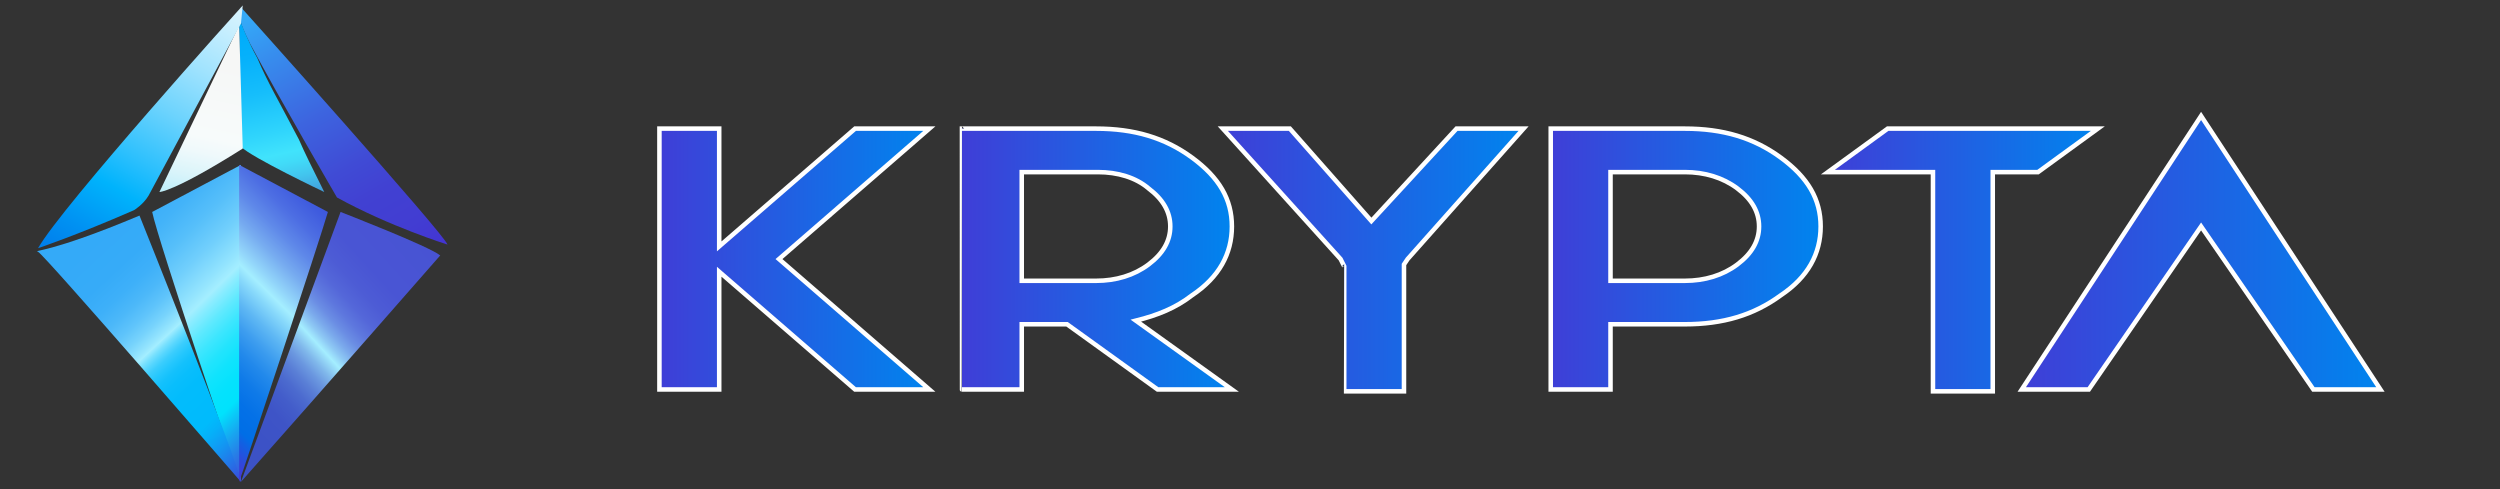 <?xml version="1.0" encoding="utf-8"?>
<!-- Generator: Adobe Illustrator 28.0.0, SVG Export Plug-In . SVG Version: 6.00 Build 0)  -->
<svg version="1.1" id="Camada_1" xmlns="http://www.w3.org/2000/svg" xmlns:xlink="http://www.w3.org/1999/xlink" x="0px" y="0px"
	 viewBox="0 0 138 27" style="enable-background:new 0 0 138 27;" xml:space="preserve">
<rect x="0" y="0" width="138" height="27" fill="#333333" stroke="none"/>
<style type="text/css">
	.st0{fill:url(#SVGID_1_);stroke:#FFFFFF;stroke-width:0.25;stroke-miterlimit:10;}
	
		.st1{fill:url(#SVGID_00000132767609913013963070000009402379452558842789_);stroke:#FFFFFF;stroke-width:0.25;stroke-miterlimit:10;}
	
		.st2{fill:url(#SVGID_00000010283584519128630180000013823401839850003349_);stroke:#FFFFFF;stroke-width:0.25;stroke-miterlimit:10;}
	
		.st3{fill:url(#SVGID_00000155830067709805092820000004152640336986341524_);stroke:#FFFFFF;stroke-width:0.25;stroke-miterlimit:10;}
	
		.st4{fill:url(#SVGID_00000047751221889287039250000007950903522034058154_);stroke:#FFFFFF;stroke-width:0.25;stroke-miterlimit:10;}
	
		.st5{fill:url(#SVGID_00000183211165777840665600000006052378892170810252_);stroke:#FFFFFF;stroke-width:0.25;stroke-miterlimit:10;}
	.st6{fill:#2F2559;}
	.st7{fill:url(#SVGID_00000162330416843096960340000002556884728152635523_);}
	.st8{fill:url(#SVGID_00000129916614392622629100000011416408963300763581_);}
	.st9{fill:url(#SVGID_00000161621084859396512080000018285843903870896532_);}
	.st10{fill:url(#SVGID_00000183930153631107403570000006913776425810050203_);}
	.st11{fill:#84F5FF;}
	.st12{fill:url(#SVGID_00000106843103760872142200000004541179072810779838_);}
	.st13{fill:url(#SVGID_00000010284160680471861450000000710720755283138462_);}
	.st14{fill:url(#SVGID_00000008835032221675564700000009749848326779957645_);}
	.st15{fill:url(#SVGID_00000025422314136098094870000001847702264876374174_);}
</style>
<g>
	
		<linearGradient id="SVGID_1_" gradientUnits="userSpaceOnUse" x1="36.4" y1="1066.3" x2="51.278" y2="1066.3" gradientTransform="matrix(1 0 0 1 0 -1052)">
		<stop  offset="0" style="stop-color:#3F3ED7"/>
		<stop  offset="1" style="stop-color:#0084EE"/>
	</linearGradient>
	<path class="st0" d="M39.7,15v6.5h-3.3V7.1h3.3v6.5l7.5-6.5h4.1L43,14.3l8.3,7.2h-4.1L39.7,15z"/>
	
		<linearGradient id="SVGID_00000038388164856182870700000015960017213723895486_" gradientUnits="userSpaceOnUse" x1="53.132" y1="1066.3" x2="68.01" y2="1066.3" gradientTransform="matrix(1 0 0 1 0 -1052)">
		<stop  offset="0" style="stop-color:#3F3ED7"/>
		<stop  offset="1" style="stop-color:#0084EE"/>
	</linearGradient>
	
		<path style="fill:url(#SVGID_00000038388164856182870700000015960017213723895486_);stroke:#FFFFFF;stroke-width:0.25;stroke-miterlimit:10;" d="
		M53.1,7.1h7.4c2.1,0,3.8,0.5,5.3,1.6S68,11,68,12.5s-0.7,2.8-2.2,3.8c-0.9,0.7-1.9,1.1-3.1,1.4l5.3,3.8h-4.1l-5-3.6h-2.5v3.6h-3.3
		C53.1,21.5,53.1,7.1,53.1,7.1z M56.4,9.5v6h4.1c1.1,0,2.1-0.3,2.9-0.9c0.8-0.6,1.2-1.3,1.2-2.1s-0.4-1.5-1.2-2.1
		c-0.7-0.6-1.7-0.9-2.8-0.9H56.4z"/>
	
		<linearGradient id="SVGID_00000183933655468176727120000005097017690313838771_" gradientUnits="userSpaceOnUse" x1="67.529" y1="1066.35" x2="84.059" y2="1066.35" gradientTransform="matrix(1 0 0 1 0 -1052)">
		<stop  offset="0" style="stop-color:#3F3ED7"/>
		<stop  offset="1" style="stop-color:#0084EE"/>
	</linearGradient>
	
		<path style="fill:url(#SVGID_00000183933655468176727120000005097017690313838771_);stroke:#FFFFFF;stroke-width:0.25;stroke-miterlimit:10;" d="
		M74.2,14.7L74,14.3l-6.5-7.2h3.7l4.5,5.1l4.7-5.1h3.7l-6.4,7.2l-0.2,0.3v7h-3.3C74.2,21.6,74.2,14.7,74.2,14.7z"/>
	
		<linearGradient id="SVGID_00000155128996994164609310000012241469567409502126_" gradientUnits="userSpaceOnUse" x1="85.555" y1="1066.3" x2="100.433" y2="1066.3" gradientTransform="matrix(1 0 0 1 0 -1052)">
		<stop  offset="0" style="stop-color:#3F3ED7"/>
		<stop  offset="1" style="stop-color:#0084EE"/>
	</linearGradient>
	
		<path style="fill:url(#SVGID_00000155128996994164609310000012241469567409502126_);stroke:#FFFFFF;stroke-width:0.25;stroke-miterlimit:10;" d="
		M85.6,7.1H93c2.1,0,3.8,0.5,5.3,1.6s2.2,2.3,2.2,3.8s-0.7,2.8-2.2,3.8c-1.5,1.1-3.2,1.6-5.3,1.6h-4.1v3.6h-3.3V7.1z M88.9,9.5v6H93
		c1.1,0,2.1-0.3,2.9-0.9c0.8-0.6,1.2-1.3,1.2-2.1s-0.4-1.5-1.2-2.1c-0.8-0.6-1.8-0.9-2.9-0.9H88.9z"/>
	
		<linearGradient id="SVGID_00000088851515988162826330000007397583761436023178_" gradientUnits="userSpaceOnUse" x1="100.9" y1="1066.35" x2="115.778" y2="1066.35" gradientTransform="matrix(1 0 0 1 0 -1052)">
		<stop  offset="0" style="stop-color:#3F3ED7"/>
		<stop  offset="1" style="stop-color:#0084EE"/>
	</linearGradient>
	
		<path style="fill:url(#SVGID_00000088851515988162826330000007397583761436023178_);stroke:#FFFFFF;stroke-width:0.25;stroke-miterlimit:10;" d="
		M110,9.5v12.1h-3.3V9.5h-5.8l3.3-2.4h11.6l-3.3,2.4H110z"/>
	
		<linearGradient id="SVGID_00000154414250169440785070000017547772544887353508_" gradientUnits="userSpaceOnUse" x1="111.6" y1="1065.95" x2="131.438" y2="1065.95" gradientTransform="matrix(1 0 0 1 0 -1052)">
		<stop  offset="0" style="stop-color:#3F3ED7"/>
		<stop  offset="1" style="stop-color:#0084EE"/>
	</linearGradient>
	
		<path style="fill:url(#SVGID_00000154414250169440785070000017547772544887353508_);stroke:#FFFFFF;stroke-width:0.25;stroke-miterlimit:10;" d="
		M111.6,21.5l9.9-15.1l9.9,15.1h-3.7l-6.2-9l-6.2,9H111.6z"/>
</g>
<g>
	<path class="st6" d="M16.6,4.9"/>
	
		<linearGradient id="SVGID_00000164486963215729317760000005499971176831463570_" gradientUnits="userSpaceOnUse" x1="14.738" y1="27.701" x2="24.67" y2="10.609" gradientTransform="matrix(1 0 0 -1 0 28)">
		<stop  offset="0" style="stop-color:#34AAF8"/>
		<stop  offset="0.124" style="stop-color:#378EEE"/>
		<stop  offset="0.338" style="stop-color:#3D64DF"/>
		<stop  offset="0.505" style="stop-color:#404BD5"/>
		<stop  offset="0.606" style="stop-color:#4141D2"/>
		<stop  offset="0.732" style="stop-color:#423DD2"/>
		<stop  offset="0.854" style="stop-color:#4432D2"/>
		<stop  offset="0.974" style="stop-color:#471ED1"/>
		<stop  offset="1" style="stop-color:#4819D1"/>
	</linearGradient>
	<path style="fill:url(#SVGID_00000164486963215729317760000005499971176831463570_);" d="M13.3,0.4c0,0,11.3,12.6,11.4,13.1
		c0,0-3.2-1-6.1-2.6c0,0-3.2-5.5-4.8-8.5c-0.7-1.4-0.6-1.6-0.6-1.8C13.3,0.6,13.3,0.4,13.3,0.4z"/>
	
		<linearGradient id="SVGID_00000029045660360817816300000006927884743435142293_" gradientUnits="userSpaceOnUse" x1="9.623" y1="2.98" x2="25.284" y2="17.284" gradientTransform="matrix(1 0 0 -1 0 28)">
		<stop  offset="0.184" style="stop-color:#3C52C6"/>
		<stop  offset="0.262" style="stop-color:#3E54C7"/>
		<stop  offset="0.307" style="stop-color:#435DCA"/>
		<stop  offset="0.344" style="stop-color:#4C6BCF"/>
		<stop  offset="0.376" style="stop-color:#5A7FD6"/>
		<stop  offset="0.405" style="stop-color:#6B98E0"/>
		<stop  offset="0.432" style="stop-color:#80B8EB"/>
		<stop  offset="0.457" style="stop-color:#99DDF9"/>
		<stop  offset="0.467" style="stop-color:#A4EEFF"/>
		<stop  offset="0.467" style="stop-color:#A4EDFF"/>
		<stop  offset="0.488" style="stop-color:#8EC9F4"/>
		<stop  offset="0.511" style="stop-color:#7BAAEC"/>
		<stop  offset="0.537" style="stop-color:#6B8EE4"/>
		<stop  offset="0.567" style="stop-color:#5E78DE"/>
		<stop  offset="0.601" style="stop-color:#5467D9"/>
		<stop  offset="0.644" style="stop-color:#4D5CD5"/>
		<stop  offset="0.703" style="stop-color:#4955D4"/>
		<stop  offset="0.869" style="stop-color:#4853D3"/>
	</linearGradient>
	<path style="fill:url(#SVGID_00000029045660360817816300000006927884743435142293_);" d="M18.8,11.7c0,0,4.9,1.9,5.5,2.4
		c0,0-6.3,7.2-11,12.5L18.8,11.7z"/>
	
		<linearGradient id="SVGID_00000132789333907882159340000004460939431609347214_" gradientUnits="userSpaceOnUse" x1="18.672" y1="4.656" x2="6.351" y2="17.255" gradientTransform="matrix(1 0 0 -1 0 28)">
		<stop  offset="1.804124e-02" style="stop-color:#423BD7"/>
		<stop  offset="4.779797e-02" style="stop-color:#3F42D9"/>
		<stop  offset="9.233280e-02" style="stop-color:#3757DD"/>
		<stop  offset="0.146" style="stop-color:#2A78E5"/>
		<stop  offset="0.207" style="stop-color:#17A7F0"/>
		<stop  offset="0.274" style="stop-color:#00E2FD"/>
		<stop  offset="0.323" style="stop-color:#04E2FD"/>
		<stop  offset="0.37" style="stop-color:#0FE3FD"/>
		<stop  offset="0.415" style="stop-color:#22E4FD"/>
		<stop  offset="0.459" style="stop-color:#3DE6FE"/>
		<stop  offset="0.503" style="stop-color:#5FE9FE"/>
		<stop  offset="0.545" style="stop-color:#88ECFF"/>
		<stop  offset="0.57" style="stop-color:#A4EEFF"/>
		<stop  offset="0.602" style="stop-color:#93E4FE"/>
		<stop  offset="0.678" style="stop-color:#71CFFC"/>
		<stop  offset="0.756" style="stop-color:#56BFFA"/>
		<stop  offset="0.834" style="stop-color:#43B3F9"/>
		<stop  offset="0.915" style="stop-color:#38ACF8"/>
		<stop  offset="1" style="stop-color:#34AAF8"/>
	</linearGradient>
	<path style="fill:url(#SVGID_00000132789333907882159340000004460939431609347214_);" d="M8.4,11.7l4.9-2.6v17.5
		C13.2,26.6,8.7,13.2,8.4,11.7z"/>
	
		<linearGradient id="SVGID_00000044175491502645647450000007749470429317758598_" gradientUnits="userSpaceOnUse" x1="13.782" y1="26.457" x2="16.558" y2="14.534" gradientTransform="matrix(1 0 0 -1 0 28)">
		<stop  offset="0" style="stop-color:#00ACFB"/>
		<stop  offset="0.13" style="stop-color:#06B1FB"/>
		<stop  offset="0.298" style="stop-color:#16BEFB"/>
		<stop  offset="0.486" style="stop-color:#30D5FC"/>
		<stop  offset="0.585" style="stop-color:#41E3FC"/>
		<stop  offset="0.63" style="stop-color:#41DBF8"/>
		<stop  offset="0.7" style="stop-color:#42C5EE"/>
		<stop  offset="0.786" style="stop-color:#42A0DD"/>
		<stop  offset="0.885" style="stop-color:#446DC6"/>
		<stop  offset="0.995" style="stop-color:#452DA9"/>
		<stop  offset="1" style="stop-color:#452AA7"/>
	</linearGradient>
	<path style="fill:url(#SVGID_00000044175491502645647450000007749470429317758598_);" d="M17.9,10.6c0,0-4-1.9-4.6-2.5L13.2,1
		c0.2,0.5,0.5,1.3,1,2.2c0.6,1.4,1.1,2.2,2.3,4.5C16.8,8.4,17.3,9.4,17.9,10.6z"/>
	<path class="st11" d="M17,9"/>
	<path class="st11" d="M16.8,8.9"/>
	
		<linearGradient id="SVGID_00000032608985503196910310000001456534746694364576_" gradientUnits="userSpaceOnUse" x1="12.762" y1="26.025" x2="10.618" y2="16.448" gradientTransform="matrix(1 0 0 -1 0 28)">
		<stop  offset="0.163" style="stop-color:#F6F7F6"/>
		<stop  offset="0.585" style="stop-color:#F7FBFB"/>
		<stop  offset="0.675" style="stop-color:#EFF9FB"/>
		<stop  offset="0.816" style="stop-color:#D9F4FA"/>
		<stop  offset="0.99" style="stop-color:#B4ECF9"/>
		<stop  offset="1" style="stop-color:#B2EBF9"/>
	</linearGradient>
	<path style="fill:url(#SVGID_00000032608985503196910310000001456534746694364576_);" d="M8.8,10.6c0,0,0.8,0,4.6-2.4l-0.2-6.8
		L8.8,10.6z"/>
	
		<linearGradient id="SVGID_00000126309626018518160960000014762317167981198216_" gradientUnits="userSpaceOnUse" x1="3.544" y1="12.975" x2="15.593" y2="33.795" gradientTransform="matrix(1 0 0 -1 0 28)">
		<stop  offset="2.818674e-02" style="stop-color:#007FEC"/>
		<stop  offset="0.107" style="stop-color:#0091F2"/>
		<stop  offset="0.226" style="stop-color:#00B3FC"/>
		<stop  offset="0.309" style="stop-color:#2DC0FD"/>
		<stop  offset="0.437" style="stop-color:#6CD3FD"/>
		<stop  offset="0.56" style="stop-color:#A0E3FE"/>
		<stop  offset="0.674" style="stop-color:#C9EFFE"/>
		<stop  offset="0.778" style="stop-color:#E7F8FF"/>
		<stop  offset="0.866" style="stop-color:#F9FDFF"/>
		<stop  offset="0.931" style="stop-color:#FFFFFF"/>
	</linearGradient>
	<path style="fill:url(#SVGID_00000126309626018518160960000014762317167981198216_);" d="M2.1,13.7c0,0,2.1-0.7,5.3-2.1
		c0,0,0.5-0.3,0.8-0.8l5.1-9.5l0.1-1C13.3,0.4,3.4,11.4,2.1,13.7z"/>
	
		<linearGradient id="SVGID_00000080168291422551940170000002297778625563810714_" gradientUnits="userSpaceOnUse" x1="1.258" y1="18.717" x2="18.997" y2="-0.414" gradientTransform="matrix(1 0 0 -1 0 28)">
		<stop  offset="0.206" style="stop-color:#34AAF8"/>
		<stop  offset="0.292" style="stop-color:#36ABF8"/>
		<stop  offset="0.338" style="stop-color:#3EB0F9"/>
		<stop  offset="0.373" style="stop-color:#4CB8F9"/>
		<stop  offset="0.404" style="stop-color:#5FC4FB"/>
		<stop  offset="0.432" style="stop-color:#77D3FC"/>
		<stop  offset="0.457" style="stop-color:#95E5FE"/>
		<stop  offset="0.467" style="stop-color:#A4EEFF"/>
		<stop  offset="0.469" style="stop-color:#9BEBFF"/>
		<stop  offset="0.479" style="stop-color:#77E0FE"/>
		<stop  offset="0.49" style="stop-color:#57D6FE"/>
		<stop  offset="0.502" style="stop-color:#3BCDFD"/>
		<stop  offset="0.517" style="stop-color:#25C7FD"/>
		<stop  offset="0.533" style="stop-color:#14C1FC"/>
		<stop  offset="0.553" style="stop-color:#09BEFC"/>
		<stop  offset="0.582" style="stop-color:#02BCFC"/>
		<stop  offset="0.661" style="stop-color:#00BBFC"/>
		<stop  offset="0.682" style="stop-color:#05B1F9"/>
		<stop  offset="0.718" style="stop-color:#1297F2"/>
		<stop  offset="0.764" style="stop-color:#286DE5"/>
		<stop  offset="0.811" style="stop-color:#423BD7"/>
	</linearGradient>
	<path style="fill:url(#SVGID_00000080168291422551940170000002297778625563810714_);" d="M7.7,11.9c0,0,5.5,13.7,5.6,14.7
		c0,0-10.9-12.6-11.2-12.7S2.7,14,7.7,11.9z"/>
	
		<linearGradient id="SVGID_00000158727002597582340880000012169088382182814110_" gradientUnits="userSpaceOnUse" x1="-1697.312" y1="4.657" x2="-1709.626" y2="17.248" gradientTransform="matrix(-1 0 0 -1 -1689.484 28)">
		<stop  offset="9.742239e-02" style="stop-color:#403BD7"/>
		<stop  offset="0.126" style="stop-color:#3246DA"/>
		<stop  offset="0.178" style="stop-color:#0F62E3"/>
		<stop  offset="0.198" style="stop-color:#006EE6"/>
		<stop  offset="0.26" style="stop-color:#0471E7"/>
		<stop  offset="0.318" style="stop-color:#0F7AE8"/>
		<stop  offset="0.375" style="stop-color:#2289EB"/>
		<stop  offset="0.43" style="stop-color:#3D9DEF"/>
		<stop  offset="0.485" style="stop-color:#5FB8F4"/>
		<stop  offset="0.539" style="stop-color:#88D9FB"/>
		<stop  offset="0.57" style="stop-color:#A4EEFF"/>
		<stop  offset="0.602" style="stop-color:#93D6FA"/>
		<stop  offset="0.665" style="stop-color:#77ACF0"/>
		<stop  offset="0.73" style="stop-color:#5F89E9"/>
		<stop  offset="0.795" style="stop-color:#4D6EE3"/>
		<stop  offset="0.861" style="stop-color:#3F5BDE"/>
		<stop  offset="0.929" style="stop-color:#3850DC"/>
		<stop  offset="1" style="stop-color:#354CDB"/>
	</linearGradient>
	<path style="fill:url(#SVGID_00000158727002597582340880000012169088382182814110_);" d="M18.1,11.7l-4.9-2.6l0,0v17.5l0,0
		C13.4,26.1,17.7,13.1,18.1,11.7L18.1,11.7z"/>
</g>
</svg>
